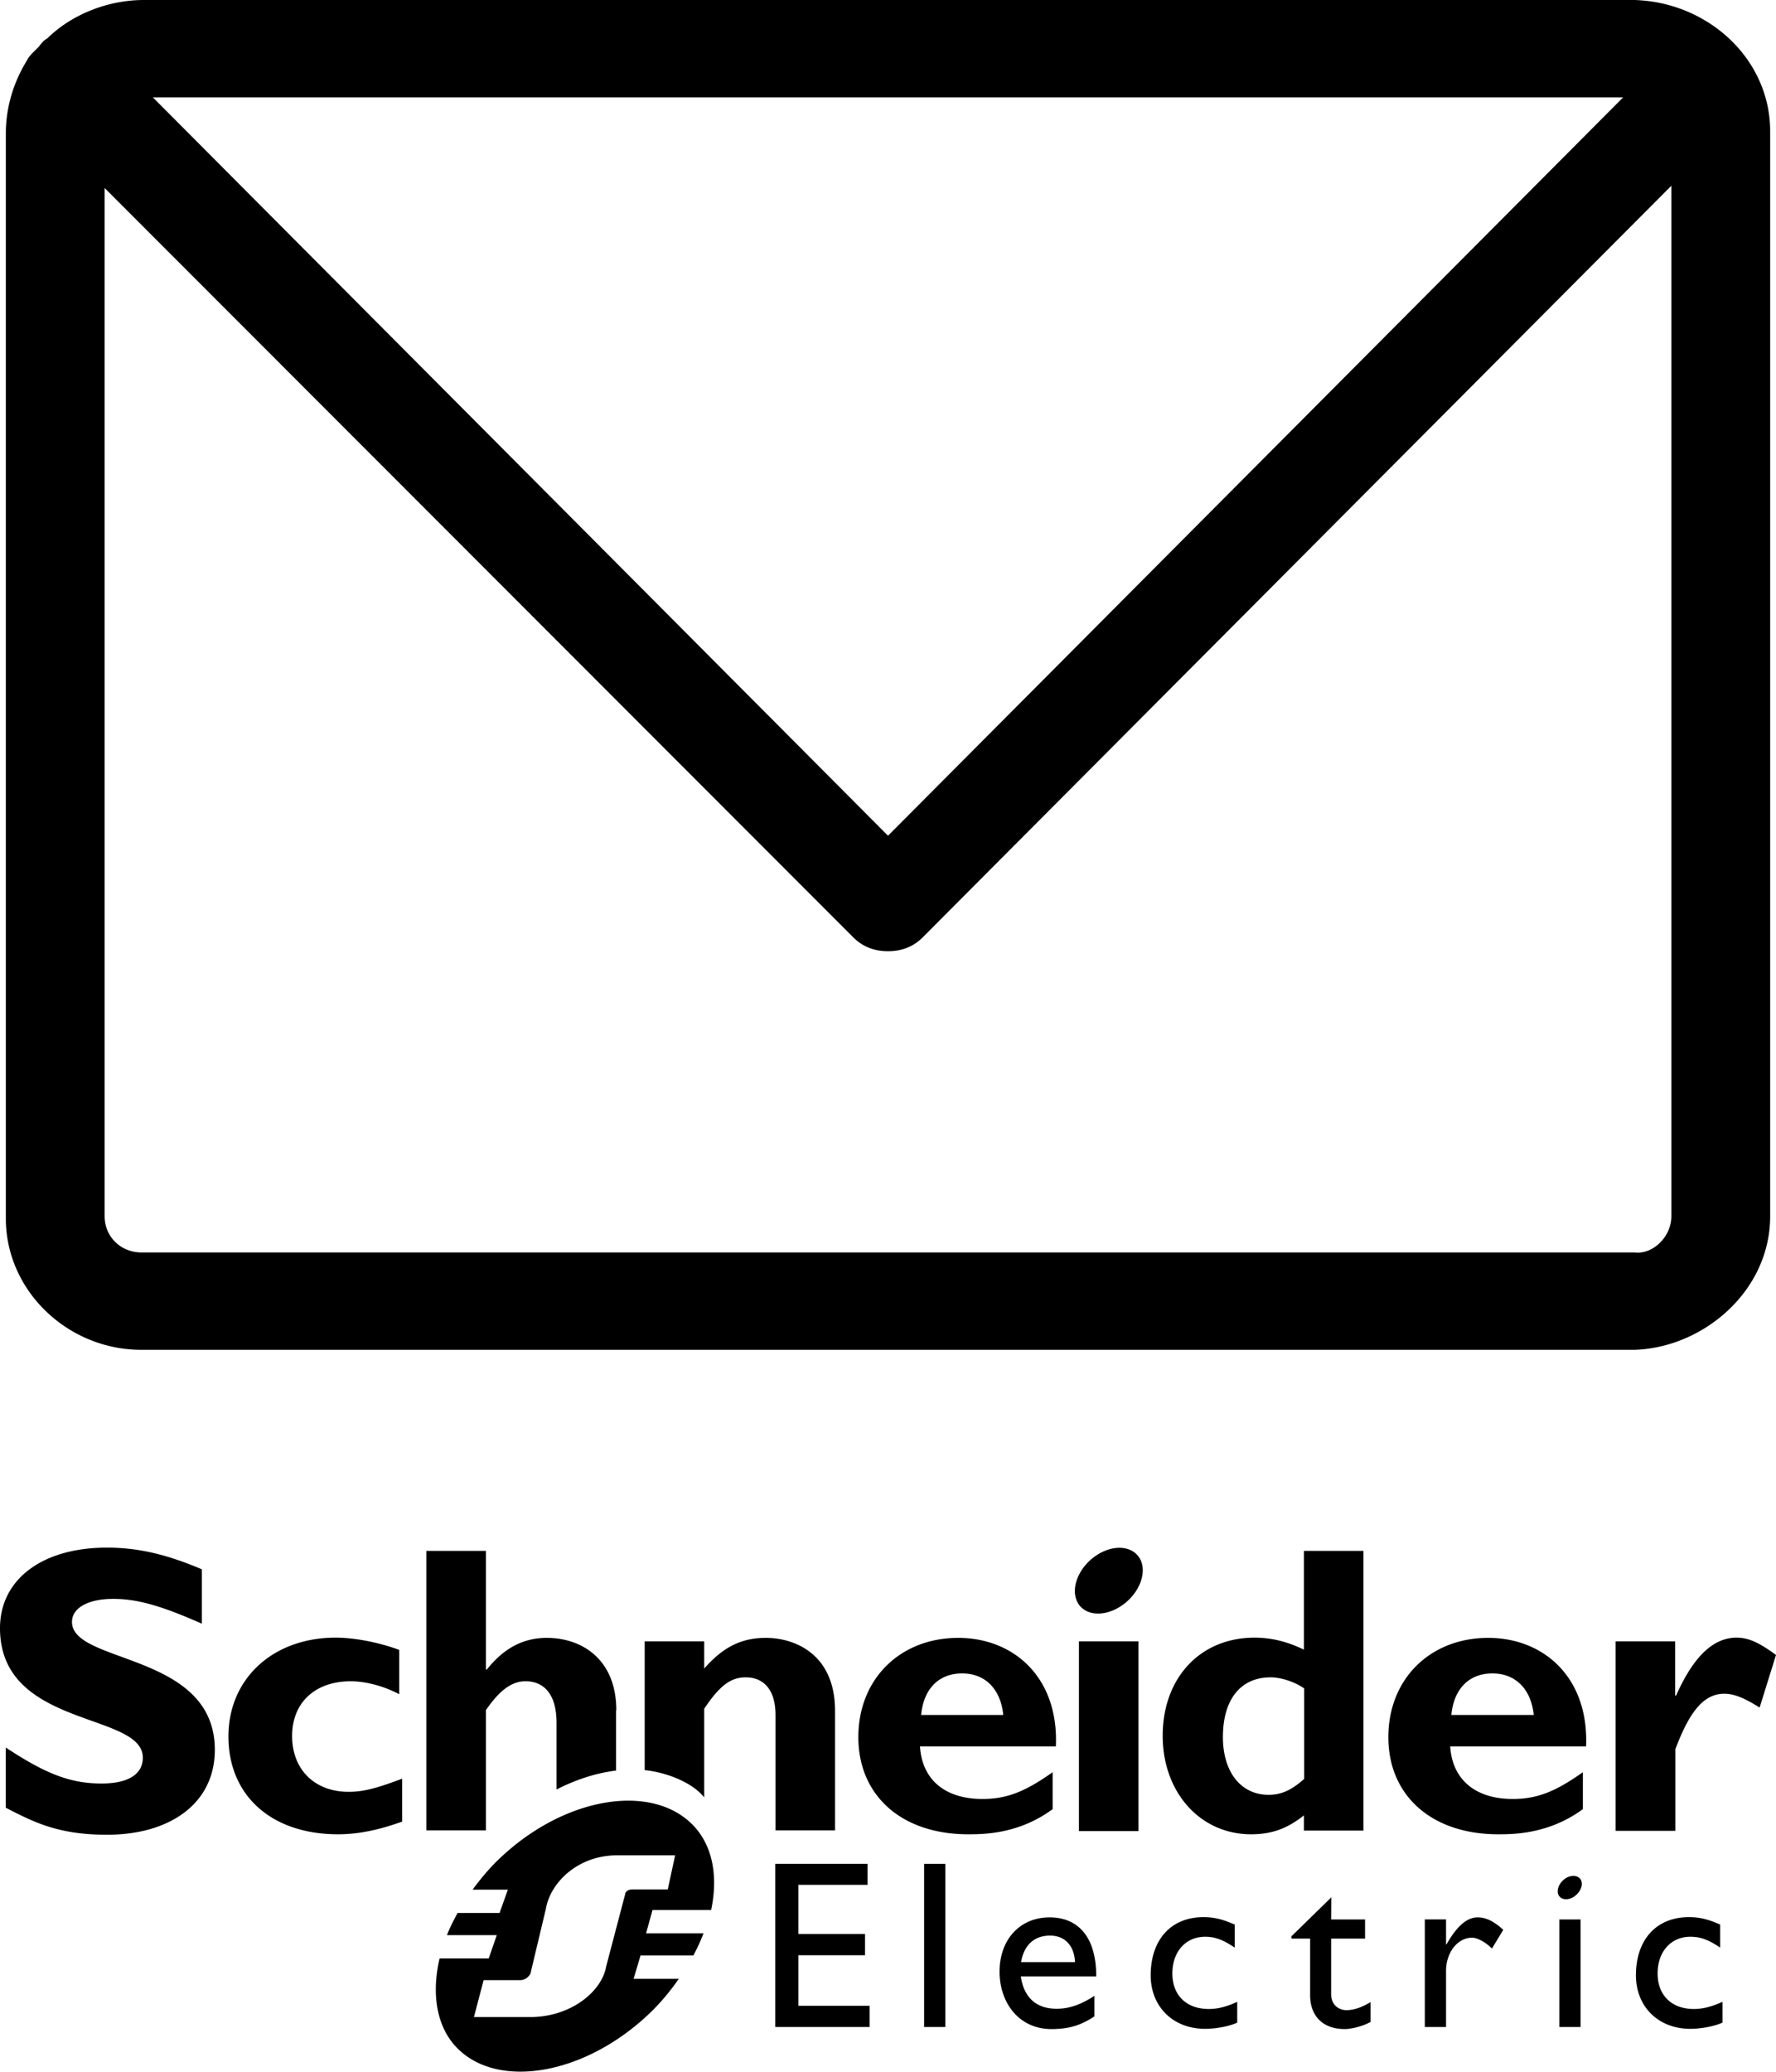 <svg xmlns="http://www.w3.org/2000/svg" width="1026.267" height="1196.838" viewBox="0 0 271.533 316.663"><path d="M249.918 0c11.24.346 20.723 9 20.723 20.079v165.824c0 11.425-10.186 20.08-20.723 20.426H21.615c-11.24 0-20.723-9.001-20.723-20.08V20.426c0-3.808 1.054-7.616 3.161-11.078.352-.692.703-1.038 1.405-1.73l.352-.347c.35-.346.702-1.039 1.404-1.385C11.078 2.077 16.698 0 21.966 0zm-1.756 14.886H23.372l112.395 112.858zm1.756 176.557c2.81.346 5.62-2.424 5.62-5.54V28.387L141.035 143.322c-1.405 1.385-3.161 2.077-5.268 2.077-2.108 0-3.864-.692-5.269-2.077L15.995 28.734v157.17c0 3.115 2.459 5.539 5.62 5.539zM30.903 248.207c-6.209-2.752-9.913-3.81-13.582-3.81-3.845 0-6.314 1.376-6.314 3.528 0 6.456 21.837 4.621 21.837 19.544 0 8.22-6.88 12.982-16.475 12.982-7.514 0-11.218-1.94-15.487-4.128v-9.207c6.138 4.057 9.913 5.503 14.64 5.503 4.128 0 6.315-1.446 6.315-3.95 0-7.021-21.837-4.446-21.837-19.792 0-7.408 6.385-12.312 16.334-12.312 4.797 0 9.137 1.023 14.534 3.316v8.326M61.49 278.44c-3.634 1.305-6.739 1.94-9.808 1.94-10.195 0-16.757-5.926-16.757-14.957 0-8.855 6.844-15.1 16.369-15.1 2.963 0 6.703.741 9.737 1.87v6.774c-2.4-1.27-5.151-1.976-7.409-1.976-5.468 0-8.96 3.281-8.96 8.361 0 5.15 3.457 8.537 8.643 8.537 2.187 0 4.163-.494 8.184-2.01v6.561M146.509 250.359c-8.926 0-15.276 6.315-15.276 15.17 0 8.925 6.597 14.851 16.793 14.851 2.257 0 7.725 0 12.911-3.845v-5.644c-4.268 3.033-7.09 4.092-10.724 4.092-5.75 0-9.243-2.964-9.56-8.044h20.778c.459-10.583-6.491-16.58-14.922-16.58m-5.68 11.783c.388-4.022 2.716-6.35 6.28-6.35 3.527 0 5.89 2.399 6.279 6.35zM164.959 250.888h9.102v28.998h-9.102zM199.355 237.06v15.098c-2.47-1.2-4.904-1.834-7.55-1.834-8.29 0-14.04 6.138-14.04 14.993 0 8.678 5.75 15.063 13.511 15.063 3.07 0 5.468-.811 8.079-2.892v2.328h9.101v-42.757h-9.101m0 34.89c-1.905 1.693-3.458 2.399-5.398 2.399-4.268 0-6.985-3.528-6.985-8.82 0-5.785 2.717-9.137 7.303-9.137 1.658 0 3.774.741 5.115 1.694v13.864zM227.542 250.359c-8.926 0-15.276 6.315-15.276 15.17 0 8.925 6.597 14.851 16.793 14.851 2.257 0 7.725 0 12.947-3.845v-5.644c-4.27 3.033-7.091 4.092-10.725 4.092-5.715 0-9.243-2.964-9.56-8.044h20.778c.424-10.583-6.526-16.58-14.957-16.58m-5.645 11.783c.388-4.022 2.717-6.35 6.28-6.35 3.527 0 5.926 2.399 6.314 6.35zM256.117 259.178h.14c2.682-6.032 5.716-8.854 9.244-8.854 1.799 0 3.386.705 6.032 2.645l-2.505 8.044c-2.399-1.517-3.95-2.117-5.397-2.117-3.352 0-5.468 3.14-7.48 8.467v12.488h-9.136v-28.963h9.102v8.29M174.484 238.682c.847 2.258-.67 5.397-3.422 7.02-2.752 1.623-5.645 1.094-6.491-1.164-.847-2.258.67-5.397 3.422-7.02 2.716-1.588 5.609-1.094 6.49 1.164M94.227 261.436c0-7.867-5.327-11.077-10.619-11.077-3.563 0-6.526 1.517-9.172 4.833h-.141v-18.133h-9.102v42.722h9.102V261.4c2.117-3.07 3.951-4.41 6.068-4.41 2.822 0 4.727 2.011 4.727 6.35v10.195c3.034-1.552 6.138-2.54 9.102-2.892v-9.208M117.087 250.359c-3.704 0-6.526 1.376-9.42 4.692v-4.163h-9.1v19.685c3.139.318 7.16 1.764 9.1 4.163v-13.547c2.4-3.598 4.093-4.798 6.35-4.798 2.576 0 4.552 1.694 4.552 5.786v17.604h9.101v-18.345c-.035-8.537-6.067-11.077-10.583-11.077M122.061 298.866v7.726h10.9v3.245h-14.428v-24.941h14.111v3.21h-10.583v7.514h10.195v3.246zM141.288 284.896h3.245v24.941h-3.245zM156.069 302.111h11.536c0-6.067-2.787-9.03-7.126-9.03-4.516 0-7.656 3.35-7.656 8.325 0 4.55 2.823 8.749 7.938 8.749 2.787 0 4.586-.635 6.561-1.94v-3.14c-1.94 1.27-3.774 1.975-5.75 1.975-3.14 0-5.01-1.693-5.503-4.939m4.48-6.244c2.293 0 3.704 1.588 3.81 4.057h-8.255c.459-2.575 1.976-4.057 4.445-4.057M188.771 297.702c-1.87-1.27-3.104-1.658-4.515-1.658-2.964 0-5.01 2.257-5.01 5.609 0 3.386 2.188 5.433 5.574 5.433 1.376 0 2.717-.353 4.34-1.094v3.175c-1.094.53-3.176.952-4.904.952-4.904 0-8.326-3.386-8.326-8.184 0-5.433 3.105-8.89 8.079-8.89 1.905 0 3.175.459 4.762 1.129v3.528M203.517 293.398h5.186v2.928h-5.186v8.431c0 1.94 1.412 2.505 2.329 2.505 1.164 0 2.363-.423 3.704-1.235v3.034c-1.129.635-2.893 1.094-3.951 1.094-3.528 0-5.292-2.187-5.292-5.15v-8.68h-2.857v-.352l6.103-5.962-.036 3.387M221.086 293.398v3.81h.07c1.658-2.928 3.21-4.128 4.763-4.128 1.305 0 2.54.635 3.916 1.905l-1.729 2.858c-.988-.988-2.258-1.658-3.034-1.658-2.222 0-3.986 2.258-3.986 5.08v8.572h-3.246v-16.44h3.246M262.996 297.702c-1.87-1.27-3.105-1.658-4.551-1.658-2.963 0-5.01 2.257-5.01 5.609 0 3.386 2.188 5.433 5.54 5.433 1.375 0 2.716-.353 4.374-1.094v3.175c-1.13.53-3.21.952-4.904.952-4.904 0-8.326-3.386-8.326-8.184 0-5.433 3.105-8.89 8.114-8.89 1.905 0 3.175.459 4.763 1.129v3.528M238.407 293.398h3.246v16.44h-3.246zM241.759 287.471c.317.812-.247 1.905-1.2 2.505-.988.564-2.01.388-2.328-.423-.282-.812.247-1.905 1.235-2.505.952-.53 1.975-.353 2.293.423M98.778 295.514l.988-3.563h8.96c1.094-5.15.247-9.948-2.893-13.088-6.35-6.35-19.614-4.198-29.527 5.292-1.552 1.482-2.858 3.07-4.057 4.692h5.397l-1.27 3.563h-6.42c-.6 1.129-1.2 2.258-1.623 3.387h7.62l-1.235 3.563h-7.514c-1.27 5.468-.458 10.548 2.752 13.758 6.28 6.28 19.508 4.057 29.386-5.397 1.729-1.658 3.175-3.422 4.445-5.257h-6.914l1.058-3.563h8.079a28.875 28.875 0 001.552-3.387h-8.784m-1.976-6.702c-.564 0-.811.106-1.058.352-.106.106-.141.212-.176.424l-2.893 11.006c-.67 3.846-5.433 7.726-11.607 7.726h-8.607l1.481-5.644h5.539c.564 0 .988-.212 1.376-.635.14-.177.317-.423.317-.67l2.293-9.631c.67-3.88 4.763-8.15 10.936-8.15h8.82l-1.13 5.222z"/></svg>